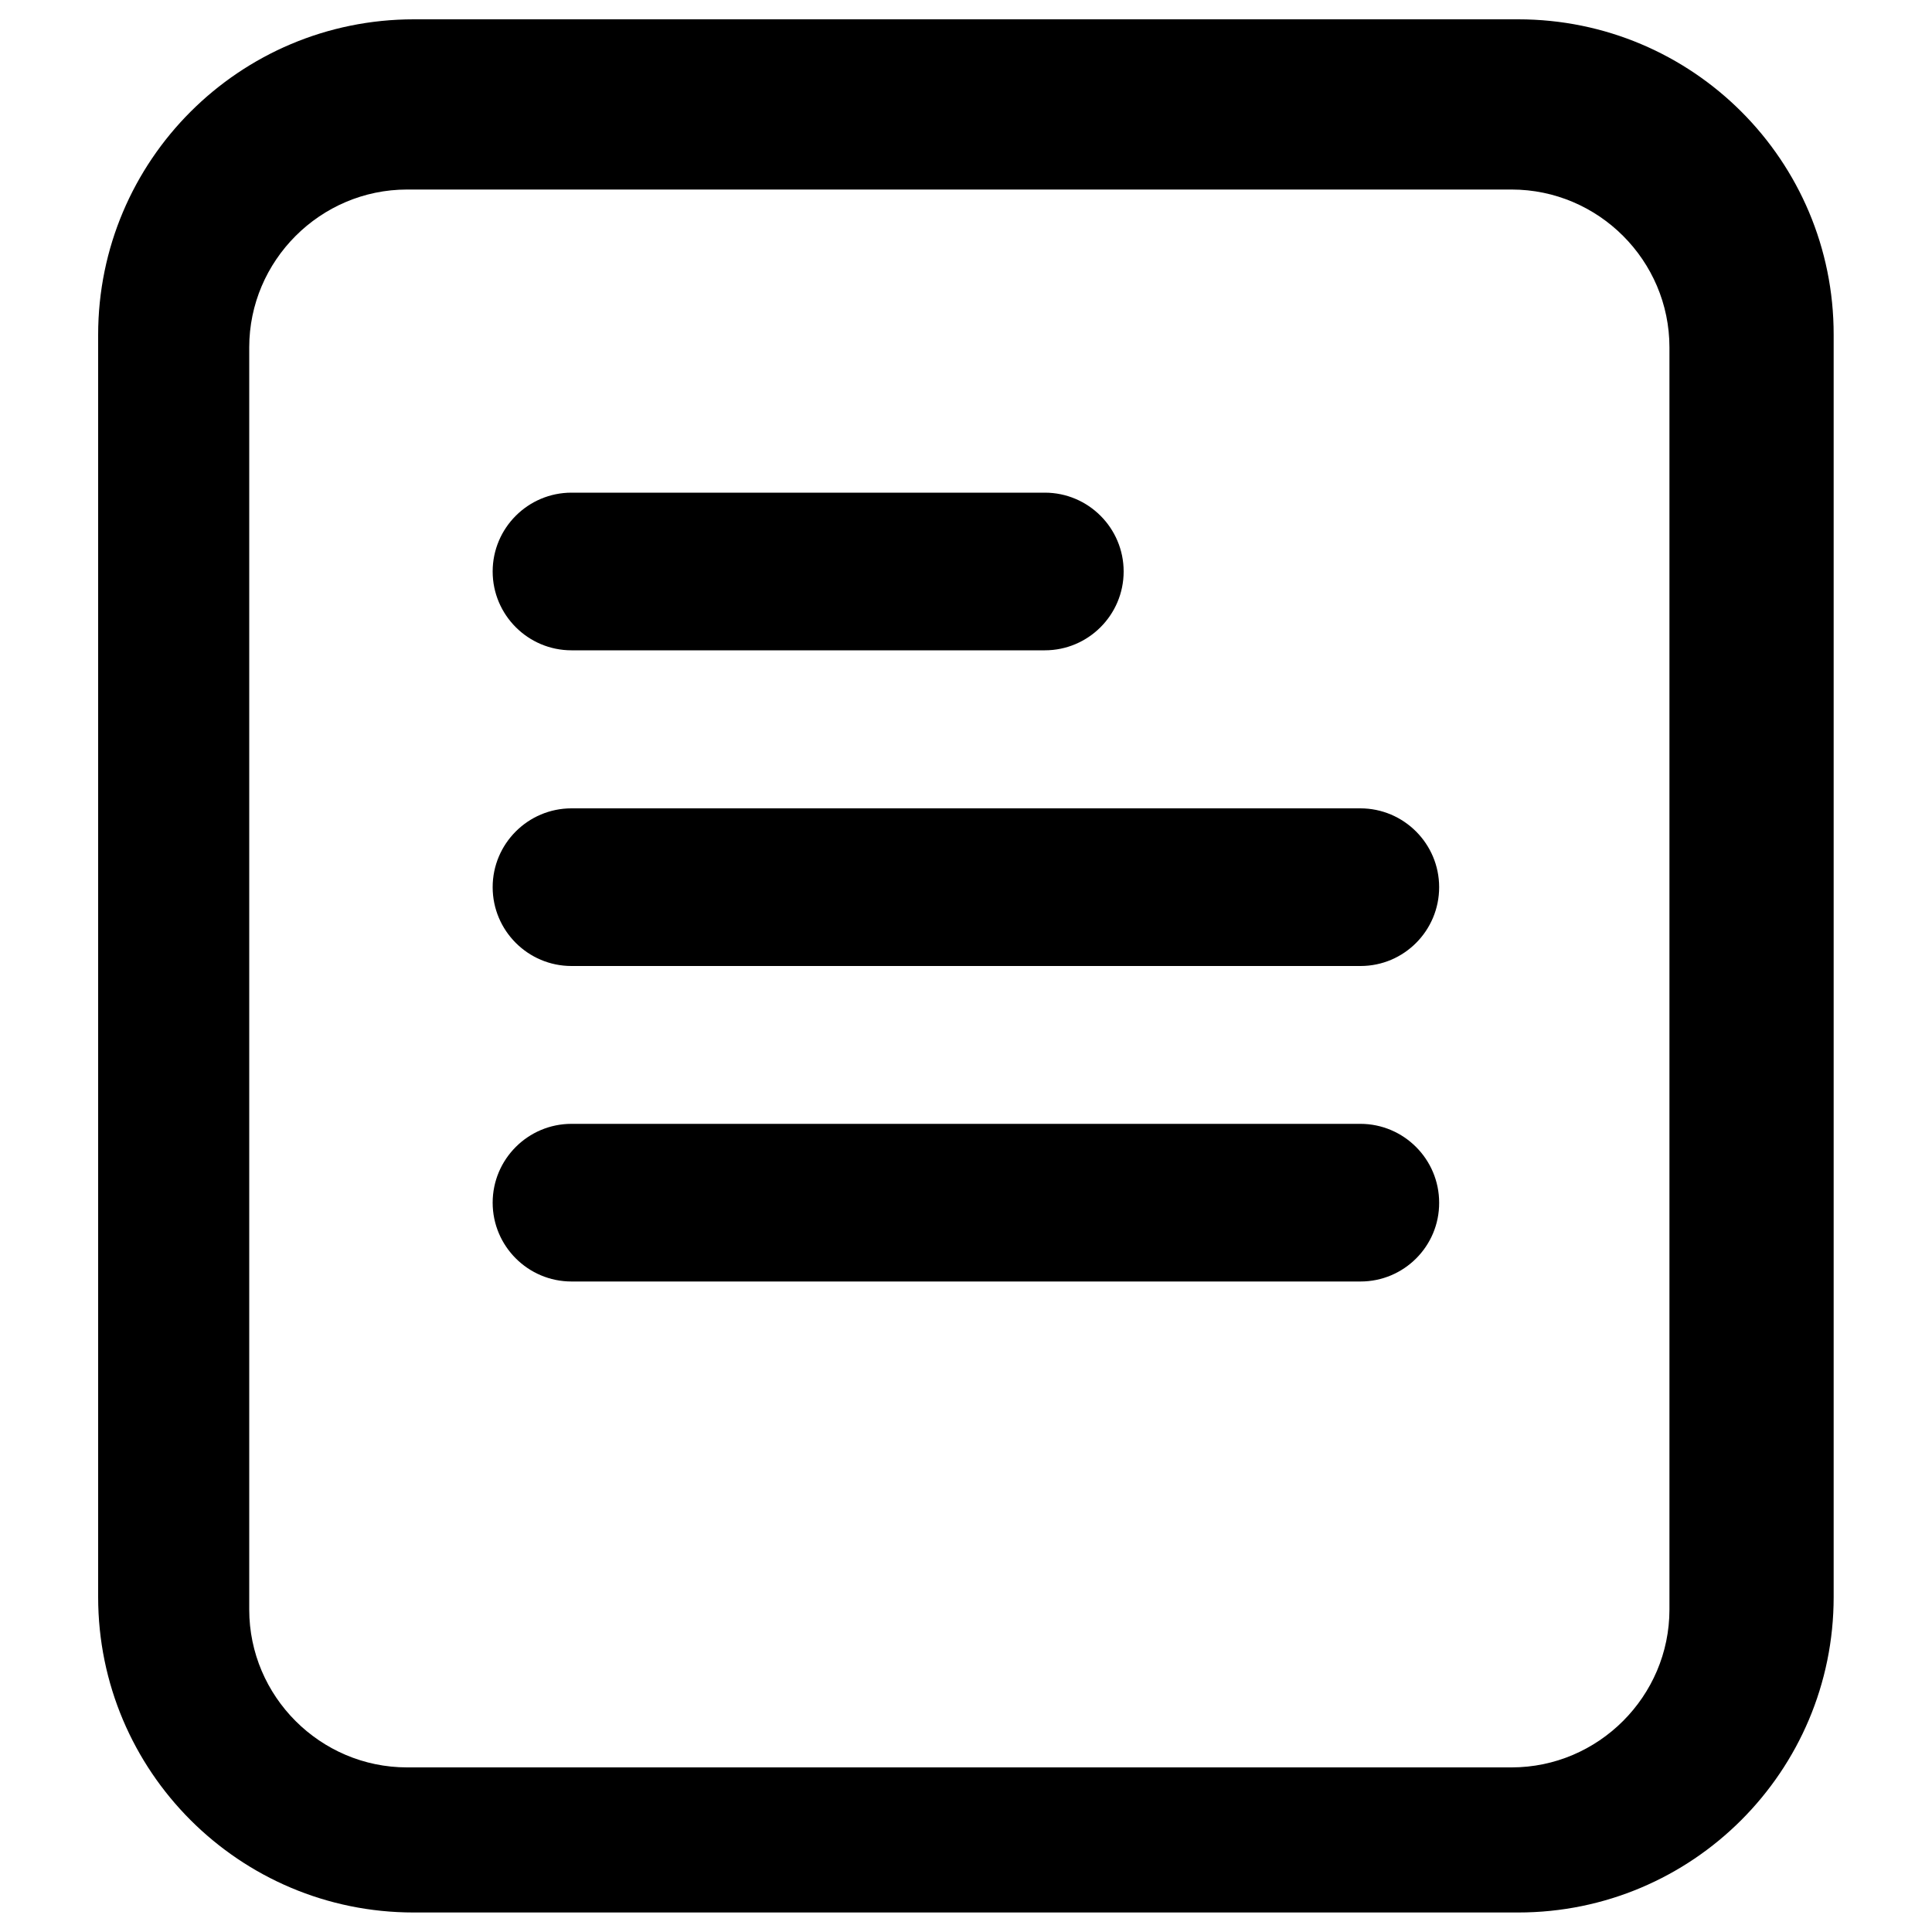 <?xml version="1.0" encoding="utf-8"?>
<!-- Svg Vector Icons : http://www.sfont.cn -->
<!DOCTYPE svg PUBLIC "-//W3C//DTD SVG 1.1//EN" "http://www.w3.org/Graphics/SVG/1.1/DTD/svg11.dtd">
<svg version="1.1" xmlns="http://www.w3.org/2000/svg" xmlns:xlink="http://www.w3.org/1999/xlink" x="0px" y="0px" viewBox="0 0 1000 1000" enable-background="new 0 0 1000 1000" xml:space="preserve">
<g><path d="M785.8,10H214.2C123.9,10,50.8,83.1,50.8,173.3v653.3c0,90.2,73.1,163.3,163.3,163.3h571.7c90.2,0,163.3-73.1,163.3-163.3V173.3C949.2,83.1,876.1,10,785.8,10z M295.8,255h245c22.5,0,40.8,18.3,40.8,40.8s-18.3,40.8-40.8,40.8h-245c-22.5,0-40.8-18.3-40.8-40.8S273.3,255,295.8,255z M704.2,663.3H295.8c-22.5,0-40.8-18.3-40.8-40.8c0-22.5,18.3-40.8,40.8-40.8h408.3c22.5,0,40.8,18.3,40.8,40.8C745,645,726.7,663.3,704.2,663.3z M704.2,500H295.8c-22.5,0-40.8-18.3-40.8-40.8s18.3-40.8,40.8-40.8h408.3c22.5,0,40.8,18.3,40.8,40.8S726.7,500,704.2,500z M782.4,914.8H210.7c-44.9,0-81.7-36.7-81.7-81.7V179.8c0-44.9,36.8-81.7,81.7-81.7h571.7c44.9,0,81.7,36.7,81.7,81.7v653.3C864.1,878,827.3,914.8,782.4,914.8z"/></g>
</svg>